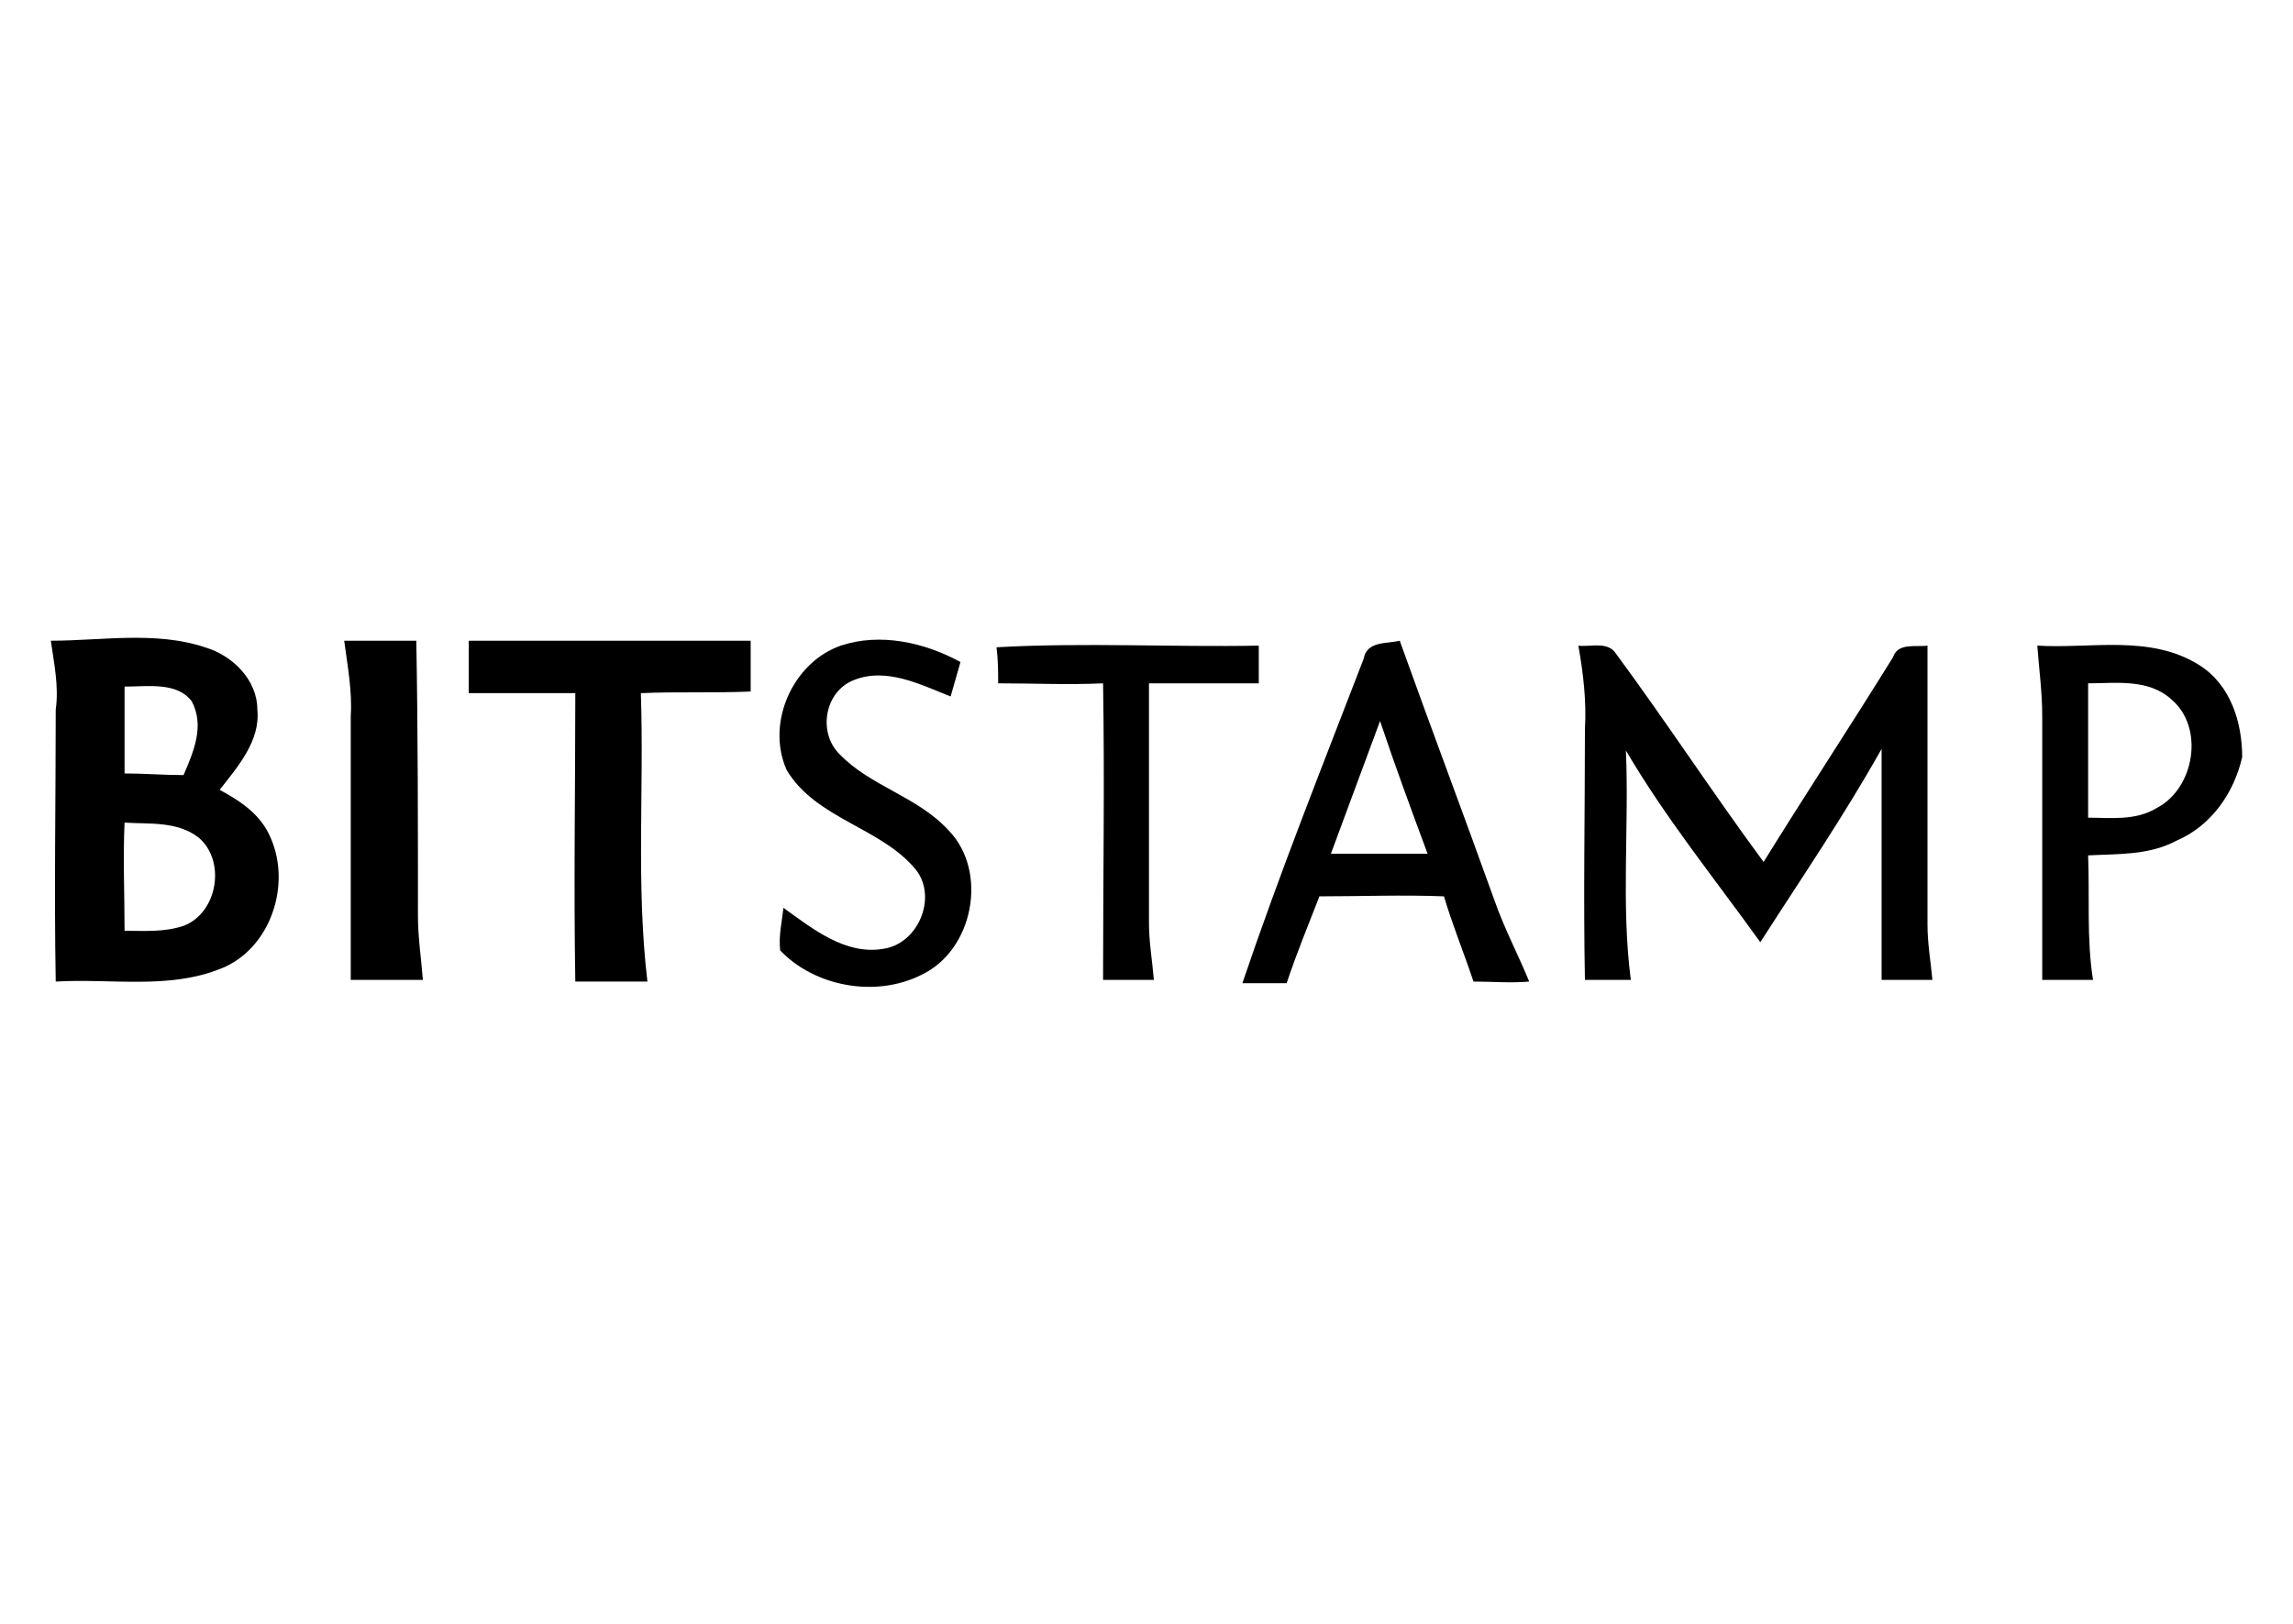 <?xml version="1.0" encoding="utf-8"?>
<!-- Generator: Adobe Illustrator 18.1.0, SVG Export Plug-In . SVG Version: 6.00 Build 0)  -->
<svg version="1.1" id="Layer_1" xmlns="http://www.w3.org/2000/svg" xmlns:xlink="http://www.w3.org/1999/xlink" x="0px" y="0px"
	 viewBox="0 0 139.9 99.1" enable-background="new 0 0 139.9 99.1" xml:space="preserve">
<g>
	<rect x="0" y="0" fill="none" width="139.9" height="99.1"/>
	<g>
		<g>
			<g>
				<path d="M3.1,39.1c3.1,0,6.4-0.6,9.4,0.4c1.7,0.5,3.2,2,3.2,3.8c0.2,1.9-1.2,3.5-2.3,4.9c1.3,0.7,2.5,1.5,3.1,2.9
					c1.3,2.9,0,6.8-3,8c-3.2,1.3-6.7,0.6-10.1,0.8c-0.1-5.5,0-11,0-16.6C3.6,41.9,3.3,40.5,3.1,39.1z M7.6,41.9c0,1.8,0,3.6,0,5.3
					c1.2,0,2.4,0.1,3.6,0.1c0.6-1.4,1.3-3,0.5-4.5C10.8,41.6,9,41.9,7.6,41.9z M7.6,50.2c-0.1,2.2,0,4.4,0,6.6
					c1.2,0,2.4,0.1,3.6-0.3c2.1-0.8,2.6-4,0.9-5.4C10.8,50.1,9.1,50.3,7.6,50.2z"/>
			</g>
			<path d="M21,39.1c1.5,0,2.9,0,4.4,0c0.1,5.6,0.1,11.2,0.1,16.8c0,1.3,0.2,2.6,0.3,3.9c-1.5,0-2.9,0-4.4,0c0-5.4,0-10.7,0-16.1
				C21.5,42.2,21.2,40.6,21,39.1z"/>
			<path d="M28.6,39.1c5.7,0,11.4,0,17.2,0c0,1,0,2,0,3.1c-2.3,0.1-4.5,0-6.7,0.1c0.2,5.9-0.3,11.7,0.4,17.6c-1.5,0-2.9,0-4.4,0
				c-0.1-5.9,0-11.7,0-17.6c-2.2,0-4.3,0-6.5,0C28.6,41.2,28.6,40.1,28.6,39.1z"/>
		</g>
		<g>
			<path d="M51.3,39.4c2.4-0.8,5.1-0.2,7.3,1c-0.2,0.7-0.4,1.4-0.6,2.1c-1.8-0.7-3.9-1.8-5.9-1c-1.8,0.7-2.2,3.2-0.9,4.5
				c1.9,2,4.8,2.6,6.7,4.7c2.4,2.5,1.5,7.3-1.7,8.8c-2.8,1.4-6.5,0.7-8.6-1.5c-0.1-0.9,0.1-1.7,0.2-2.6c1.8,1.3,3.8,2.9,6.1,2.5
				c2.1-0.3,3.3-3.1,2-4.8c-2.1-2.6-6.1-3.1-7.9-6.1C46.7,44.1,48.4,40.4,51.3,39.4z"/>
			<g>
				<path d="M83.2,40.2c0.2-1.1,1.4-0.9,2.2-1.1c1.9,5.3,3.9,10.6,5.8,15.9c0.6,1.7,1.4,3.2,2.1,4.9c-1.1,0.1-2.3,0-3.4,0
					c-0.6-1.8-1.3-3.5-1.8-5.2c-2.5-0.1-5.1,0-7.6,0c-0.7,1.8-1.4,3.5-2,5.3c-0.9,0-1.8,0-2.7,0C78.1,53.2,80.7,46.7,83.2,40.2z
					 M81.2,52.1c2,0,4,0,5.9,0c-1-2.7-2-5.4-2.9-8.1C83.2,46.7,82.2,49.4,81.2,52.1z"/>
			</g>
			<path d="M60.8,39.5c5.3-0.3,10.7,0,16-0.1c0,0.8,0,1.6,0,2.3c-2.2,0-4.5,0-6.7,0c0,4.9,0,9.7,0,14.6c0,1.2,0.2,2.3,0.3,3.5
				c-1,0-2.1,0-3.1,0c0-6,0.1-12.1,0-18.1c-2.1,0.1-4.3,0-6.4,0C60.9,41,60.9,40.3,60.8,39.5z"/>
			<path d="M96.3,39.4c0.7,0.1,1.8-0.3,2.3,0.5c3.1,4.2,5.9,8.5,9,12.7c2.6-4.2,5.3-8.3,7.9-12.5c0.3-0.9,1.4-0.6,2.1-0.7
				c0,5.7,0,11.3,0,17c0,1.2,0.2,2.3,0.3,3.4c-1,0-2.1,0-3.1,0c0-4.7,0-9.4,0-14.1c-2.3,4.1-4.9,7.9-7.4,11.8
				c-2.8-3.9-5.8-7.6-8.2-11.7c0.2,4.7-0.3,9.4,0.3,14c-0.9,0-1.9,0-2.8,0c-0.1-5.1,0-10.2,0-15.3C96.8,42.8,96.6,41.1,96.3,39.4z"
				/>
			<g>
				<path d="M124.3,39.4c3.3,0.2,6.9-0.7,9.9,1.2c1.9,1.2,2.6,3.5,2.6,5.6c-0.5,2.2-1.9,4.2-4,5.1c-1.7,0.9-3.5,0.8-5.4,0.9
					c0.1,2.5-0.1,5.1,0.3,7.6c-1,0-2.1,0-3.1,0c0-5.4,0-10.7,0-16.1C124.6,42.2,124.4,40.8,124.3,39.4z M127.4,41.7
					c0,2.7,0,5.5,0,8.2c1.4,0,2.9,0.2,4.2-0.6c2.3-1.2,2.9-4.9,0.9-6.6C131.1,41.4,129.1,41.7,127.4,41.7z"/>
			</g>
		</g>
	</g>
</g>
<g>
</g>
<g>
</g>
<g>
</g>
<g>
</g>
<g>
</g>
<g>
</g>
<g>
</g>
<g>
</g>
<g>
</g>
<g>
</g>
<g>
</g>
<g>
</g>
<g>
</g>
<g>
</g>
<g>
</g>
</svg>
